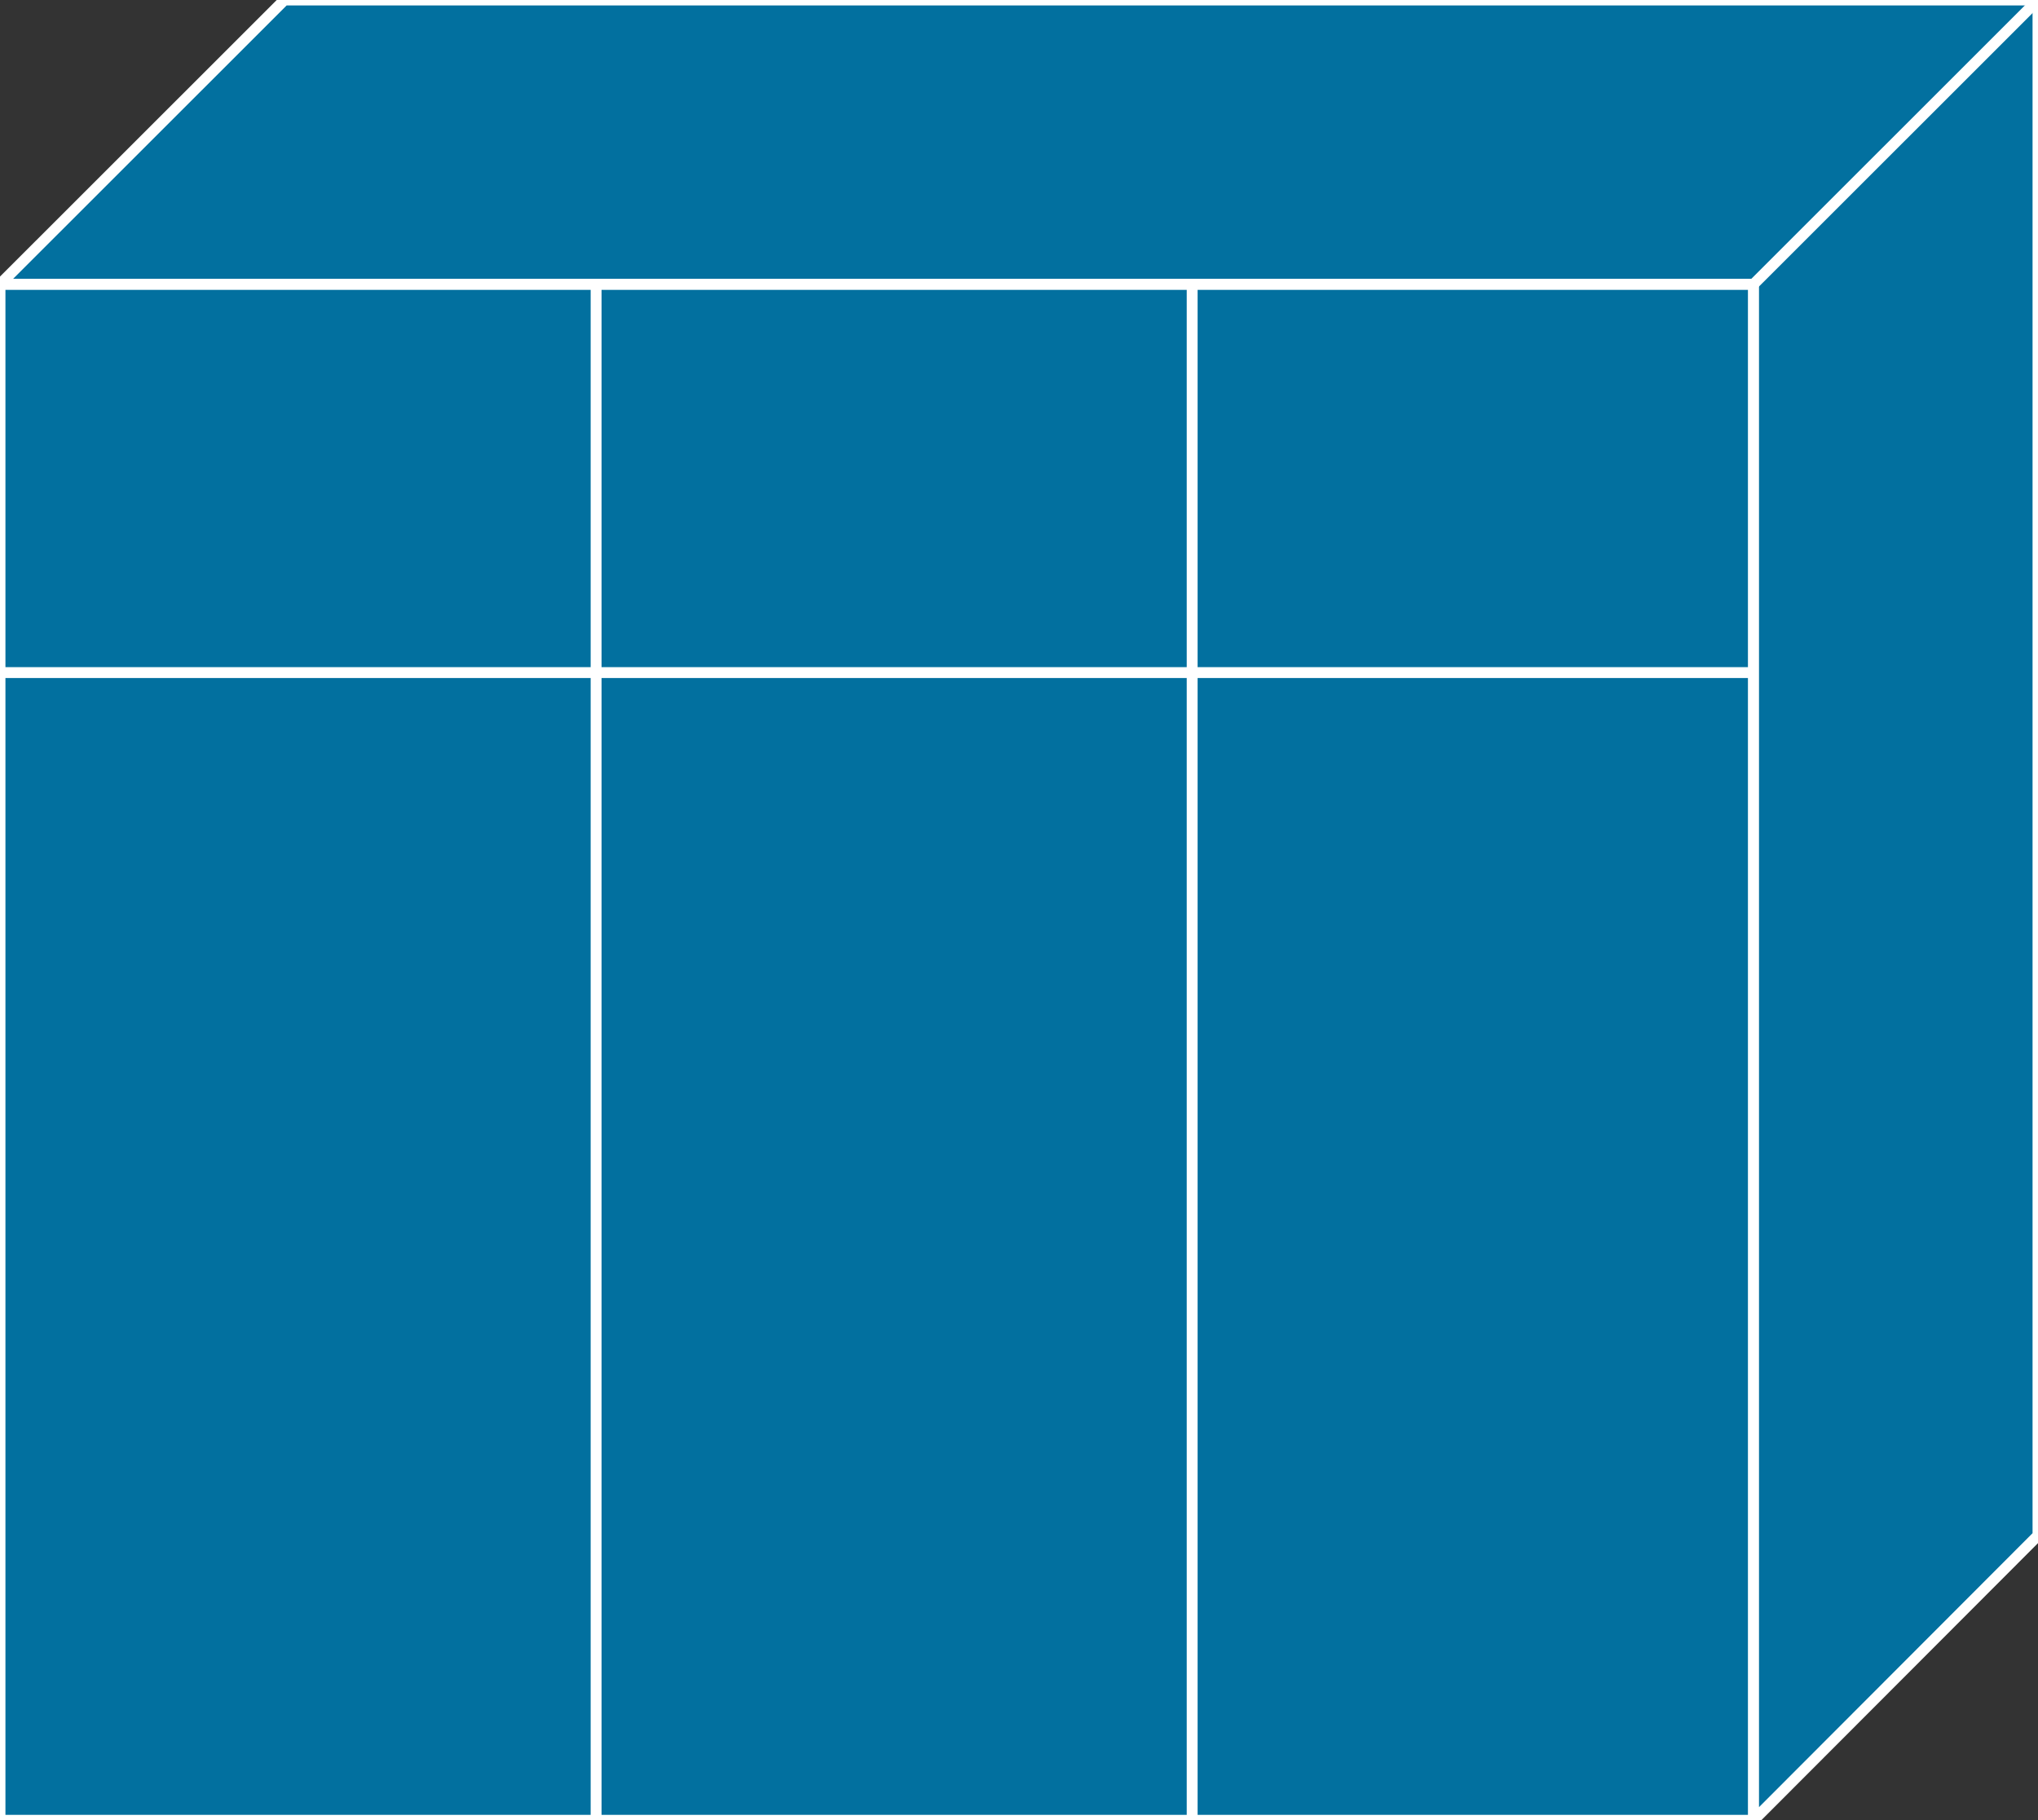 <?xml version="1.0" encoding="utf-8"?>
<!-- Generator: Adobe Illustrator 16.0.0, SVG Export Plug-In . SVG Version: 6.00 Build 0)  -->
<!DOCTYPE svg PUBLIC "-//W3C//DTD SVG 1.1//EN" "http://www.w3.org/Graphics/SVG/1.1/DTD/svg11.dtd">
<svg version="1.1"
	 id="svg2" xmlns:dc="http://purl.org/dc/elements/1.1/" xmlns:cc="http://creativecommons.org/ns#" xmlns:rdf="http://www.w3.org/1999/02/22-rdf-syntax-ns#" xmlns:svg="http://www.w3.org/2000/svg"
	 xmlns="http://www.w3.org/2000/svg" xmlns:xlink="http://www.w3.org/1999/xlink" x="0px" y="0px" width="75px" height="67px"
	 viewBox="0 0 75 67" enable-background="new 0 0 75 67" xml:space="preserve">
<rect x="0" y="0" width="75" height="67" fill="#333333" stroke="none"/>
<g id="g12" transform="scale(0.1,0.1)">
	<path id="path22" fill="#02709F" d="M0,670.005h645.327V104.624H0V670.005z"/>
	<path id="path24" fill="none" stroke="#FFFFFF" stroke-width="4" d="M0,670.005h645.327V104.624H0V670.005z"/>
	<path id="path26" fill="#02709F" d="M645.327,670.005l104.668-104.844V-0.005H104.668L0,104.624h645.327V670.005"/>
	<path id="path28" fill="none" stroke="#FFFFFF" stroke-width="4" d="M645.327,670.005l104.668-104.844V-0.005H104.668
		L0,104.624h645.327V670.005z"/>
	<path id="path30" fill="#02709F" d="M645.327,104.624L749.995-0.005"/>
	<path id="path32" fill="none" stroke="#FFFFFF" stroke-width="4" d="M645.327,104.624L749.995-0.005"/>
	<path id="path34" fill="#02709F" d="M438.726,670.005V104.624"/>
	<path id="path36" fill="none" stroke="#FFFFFF" stroke-width="4" d="M438.726,670.005V104.624"/>
	<path id="path38" fill="#02709F" d="M645.327,247.563H0"/>
	<path id="path40" fill="none" stroke="#FFFFFF" stroke-width="4" d="M645.327,247.563H0"/>
	<path id="path42" fill="#02709F" d="M219.37,670.005V104.624"/>
	<path id="path44" fill="none" stroke="#FFFFFF" stroke-width="4" d="M219.37,670.005V104.624"/>
</g>
</svg>
